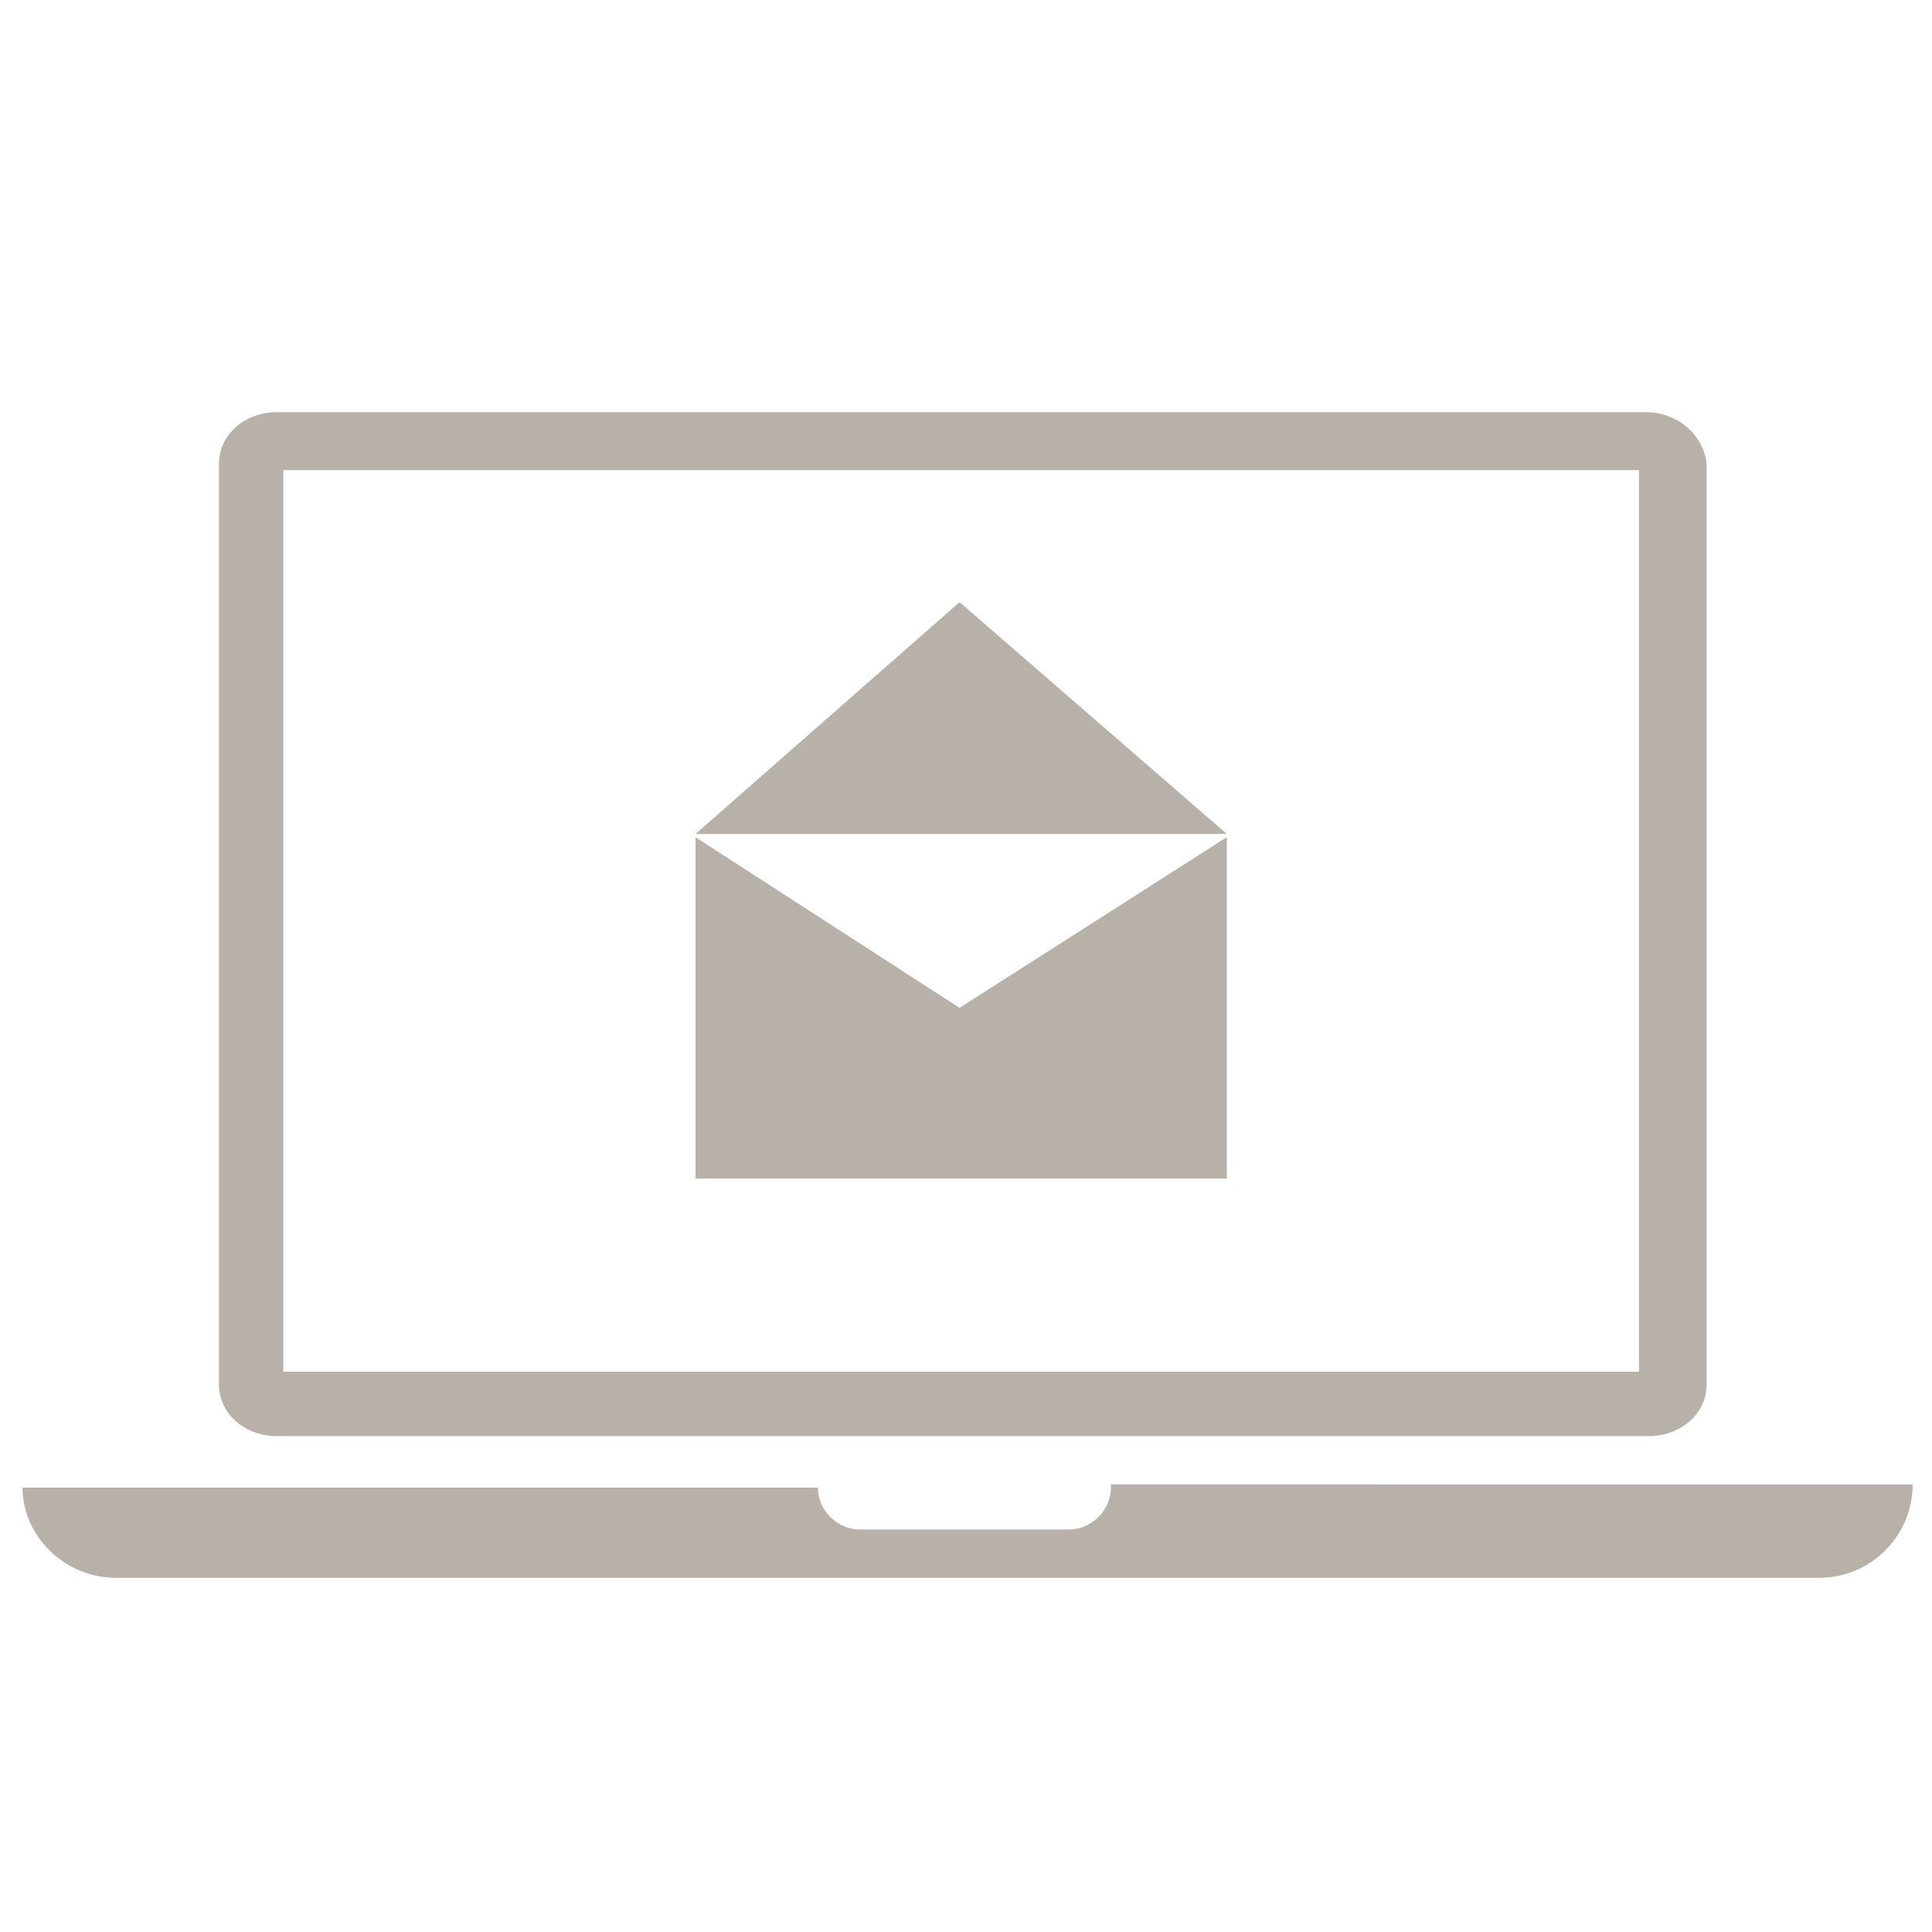 <?xml version="1.0" encoding="utf-8"?>
<!-- Generator: Adobe Illustrator 17.1.0, SVG Export Plug-In . SVG Version: 6.00 Build 0)  -->
<!DOCTYPE svg PUBLIC "-//W3C//DTD SVG 1.1//EN" "http://www.w3.org/Graphics/SVG/1.1/DTD/svg11.dtd">
<svg version="1.1" id="Layer_1" xmlns="http://www.w3.org/2000/svg" xmlns:xlink="http://www.w3.org/1999/xlink" x="0px" y="0px"
	 width="60px" height="60px" viewBox="0 0 60 60" enable-background="new 0 0 60 60" xml:space="preserve">
<path fill="#B7B1A9" d="M51.1,12.8H8.6c-1,0-1.8,0.7-1.8,1.6V43c0,0.9,0.8,1.6,1.8,1.6h42.6c1,0,1.8-0.7,1.8-1.6V14.4
	C52.9,13.5,52.1,12.8,51.1,12.8z M50.9,42.6H8.8V14.6h42.1V42.6z"/>
<path fill="#B7B1A9" d="M34.5,46.2c0,0.7-0.6,1.3-1.3,1.3h-6.5c-0.7,0-1.3-0.6-1.3-1.3H0.7C0.7,47.7,2,49,3.6,49h52.9
	c1.6,0,2.9-1.3,2.9-2.9H34.5z"/>
<g>
	<polygon fill="#B7B1A9" points="29.8,18.7 21.6,25.9 38.1,25.9 	"/>
	<polygon fill="#B7B1A9" points="21.6,26 21.6,36.6 38.1,36.6 38.1,26 29.8,31.3 	"/>
</g>
</svg>
